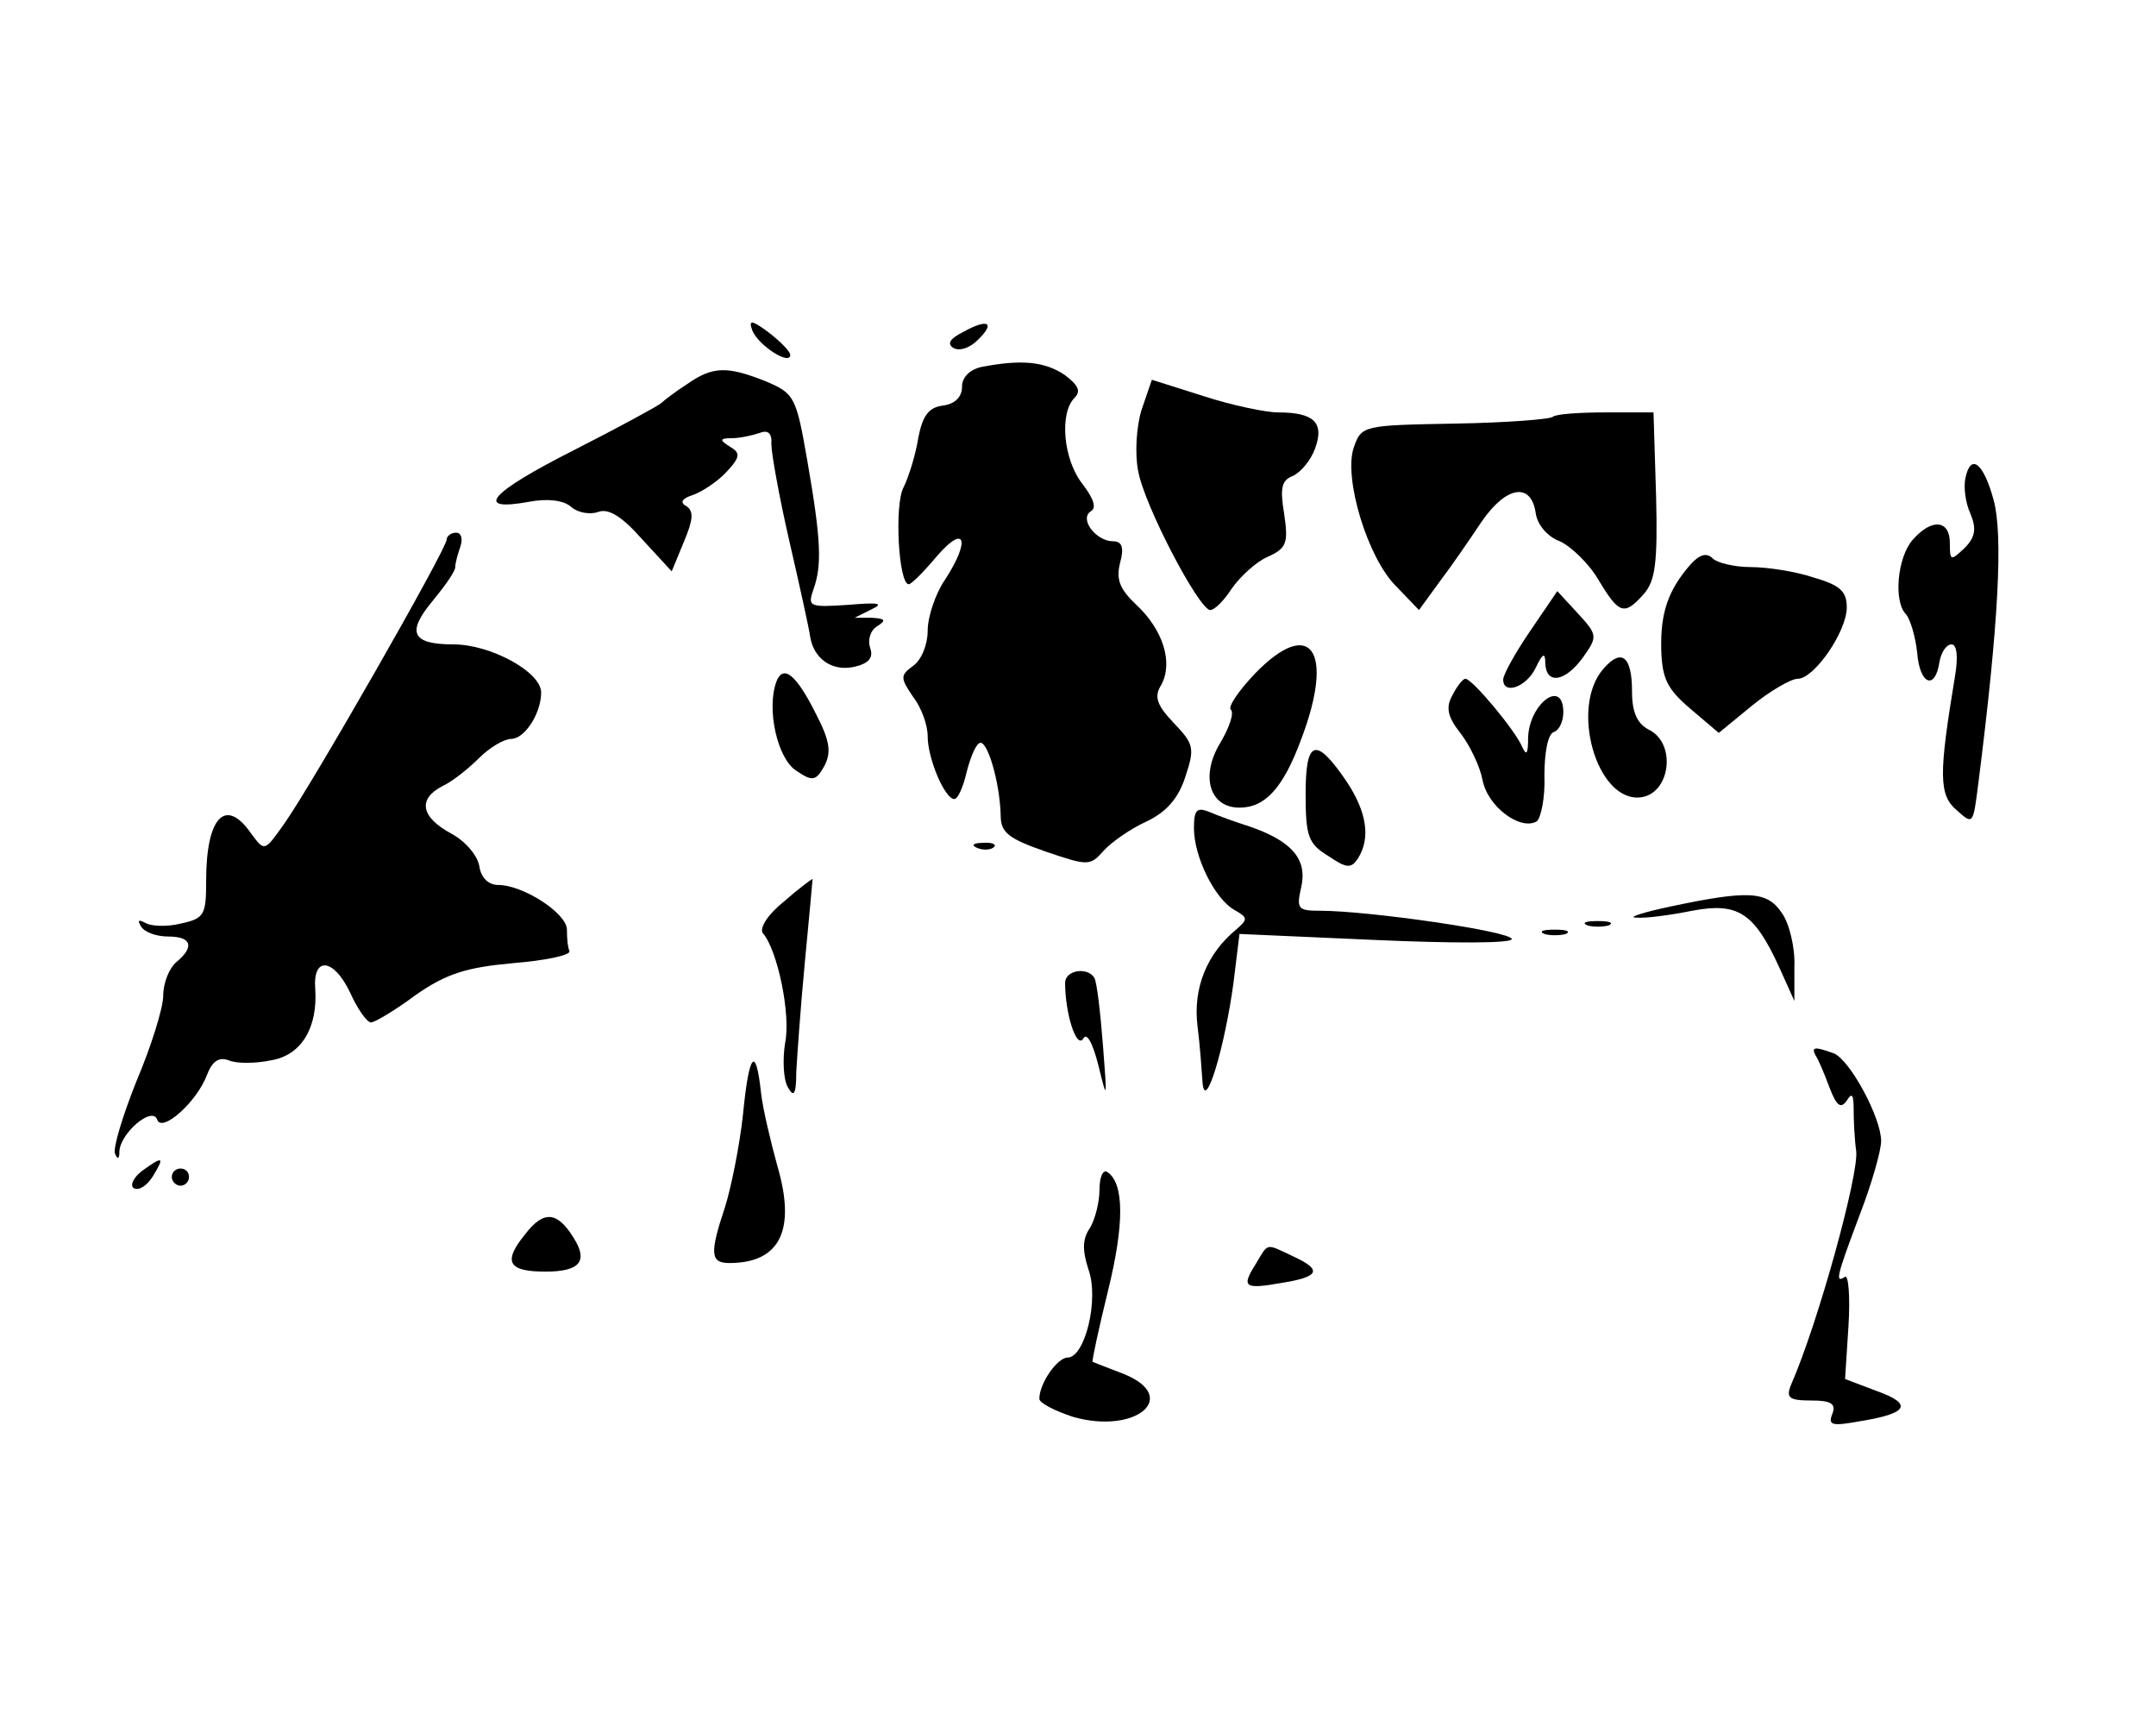 <?xml version="1.0" standalone="no"?>
<!DOCTYPE svg PUBLIC "-//W3C//DTD SVG 20010904//EN"
 "http://www.w3.org/TR/2001/REC-SVG-20010904/DTD/svg10.dtd">
<svg version="1.0" xmlns="http://www.w3.org/2000/svg"
 width="251pt" height="201pt" viewBox="0 0 251 201"
 preserveAspectRatio="xMidYMid meet">

<g transform="translate(0,201) scale(0.1,-0.1)"
fill="#000000" stroke="none">
<path d="M876 1625 c7 -17 44 -41 44 -28 0 4 -12 16 -25 26 -20 15 -24 15 -19
2z"/>
<path d="M1122 1624 c-16 -8 -20 -14 -12 -19 7 -4 19 0 28 9 21 20 13 26 -16
10z"/>
<path d="M1143 1583 c-14 -3 -23 -12 -23 -23 0 -12 -8 -20 -22 -22 -17 -2 -24
-12 -29 -38 -3 -19 -11 -45 -17 -57 -11 -20 -6 -113 6 -113 3 0 18 15 33 33
33 38 39 18 9 -28 -11 -16 -20 -43 -20 -59 0 -16 -7 -34 -17 -41 -15 -11 -15
-14 0 -36 10 -13 17 -33 17 -46 0 -26 20 -73 31 -73 4 0 10 13 14 30 4 16 10
32 15 35 9 6 24 -45 25 -84 0 -20 9 -27 52 -42 50 -17 52 -17 68 1 9 10 32 26
50 34 23 11 37 27 45 52 11 33 10 38 -13 62 -20 21 -24 31 -15 45 14 26 2 64
-29 93 -19 18 -24 29 -19 49 5 18 2 25 -8 25 -20 0 -40 26 -26 35 7 4 3 15
-10 32 -22 28 -27 82 -9 100 8 8 4 15 -12 27 -23 15 -49 18 -96 9z"/>
<path d="M800 1563 c-14 -9 -27 -19 -30 -22 -3 -3 -49 -28 -102 -55 -97 -49
-118 -72 -52 -60 21 4 40 2 49 -6 8 -7 22 -9 31 -6 12 5 28 -5 51 -31 l35 -38
14 34 c11 26 12 36 3 42 -8 4 -5 9 8 13 11 4 29 16 39 27 16 17 16 22 4 29
-13 8 -12 10 2 10 9 0 23 3 32 6 10 4 15 0 14 -13 0 -10 9 -61 21 -113 12 -52
23 -102 24 -110 4 -27 26 -42 52 -36 17 4 22 11 18 22 -3 9 0 20 8 25 11 7 10
9 -6 10 l-20 0 20 10 c15 7 7 8 -28 5 -45 -3 -47 -2 -40 18 10 28 9 57 -7 149
-13 75 -15 79 -48 93 -45 18 -62 18 -92 -3z"/>
<path d="M1329 1533 c-6 -19 -8 -51 -4 -71 7 -40 71 -162 84 -162 5 0 16 11
25 25 10 14 28 31 42 37 22 10 24 16 19 50 -5 30 -3 39 10 44 9 4 21 18 26 32
11 30 -1 42 -43 42 -14 0 -53 8 -87 19 l-60 19 -12 -35z"/>
<path d="M1808 1525 c-3 -3 -54 -7 -114 -8 -107 -2 -109 -2 -118 -28 -12 -35
16 -129 50 -162 l26 -27 24 33 c13 17 35 49 49 70 29 42 58 46 63 9 2 -13 14
-27 28 -32 13 -6 34 -26 45 -45 24 -40 30 -42 53 -16 13 15 16 36 14 114 l-3
97 -56 0 c-31 0 -58 -2 -61 -5z"/>
<path d="M2288 1453 c-2 -10 0 -28 6 -41 7 -17 6 -27 -7 -40 -16 -15 -17 -15
-17 6 0 27 -21 29 -43 4 -18 -20 -23 -72 -8 -87 5 -6 11 -26 13 -45 3 -37 21
-44 26 -10 2 11 8 20 14 20 6 0 8 -14 4 -37 -19 -115 -19 -138 2 -156 19 -17
19 -17 25 30 24 189 29 290 18 331 -12 44 -27 55 -33 25z"/>
<path d="M520 1382 c0 -11 -159 -289 -190 -332 -22 -31 -22 -31 -37 -11 -30
44 -53 21 -53 -54 0 -40 -2 -44 -30 -50 -16 -4 -35 -3 -41 1 -8 4 -9 3 -5 -4
4 -7 18 -12 32 -12 27 0 31 -12 9 -30 -8 -7 -15 -24 -15 -39 0 -14 -14 -59
-31 -99 -16 -40 -28 -79 -25 -85 3 -7 5 -6 5 3 1 21 38 53 44 37 5 -16 46 20
58 52 6 16 14 21 25 17 9 -4 31 -4 50 0 35 6 54 38 51 83 -3 38 21 36 40 -3 9
-20 20 -36 25 -36 4 0 28 14 52 32 36 25 59 32 113 37 37 3 67 9 66 14 -2 4
-3 15 -3 25 0 19 -51 52 -80 52 -11 0 -20 8 -22 22 -2 12 -16 29 -33 38 -35
19 -39 40 -10 55 11 5 30 20 43 33 12 12 29 22 37 22 16 0 35 30 35 54 0 24
-59 56 -102 56 -49 0 -55 14 -24 51 14 17 26 34 26 39 0 5 3 15 6 24 3 9 1 16
-5 16 -6 0 -11 -4 -11 -8z"/>
<path d="M1968 1353 c-26 -30 -35 -56 -34 -99 1 -34 7 -46 34 -69 l33 -28 39
32 c21 17 45 31 53 31 19 0 57 55 57 83 0 19 -8 26 -39 35 -21 7 -54 12 -73
12 -19 0 -39 5 -44 10 -7 7 -15 5 -26 -7z"/>
<path d="M1781 1275 c-17 -25 -31 -50 -31 -56 0 -18 27 -9 38 14 8 17 11 18
11 5 1 -25 23 -22 44 7 17 24 17 26 -6 51 l-24 26 -32 -47z"/>
<path d="M1461 1226 c-19 -20 -32 -39 -28 -42 4 -4 -2 -21 -12 -38 -24 -39
-13 -76 22 -76 30 0 51 23 72 80 39 103 11 143 -54 76z"/>
<path d="M1867 1232 c-40 -45 -8 -156 43 -150 34 4 42 61 11 78 -15 7 -21 21
-21 45 0 41 -12 51 -33 27z"/>
<path d="M904 1217 c-12 -32 1 -90 23 -104 19 -13 23 -12 33 6 8 16 6 29 -10
60 -23 46 -38 58 -46 38z"/>
<path d="M1691 1201 c-8 -14 -6 -25 9 -44 11 -14 23 -39 26 -55 6 -31 44 -59
63 -48 5 4 10 28 9 53 0 27 4 49 11 51 6 2 11 12 11 23 0 40 -40 10 -41 -30 0
-19 -2 -21 -7 -10 -8 19 -58 79 -66 79 -3 0 -10 -9 -15 -19z"/>
<path d="M1520 1086 c0 -49 3 -58 26 -72 22 -15 27 -15 35 -3 15 24 10 54 -13
89 -36 53 -48 50 -48 -14z"/>
<path d="M1390 1046 c0 -33 24 -82 47 -95 16 -9 16 -11 2 -23 -34 -28 -50 -68
-45 -111 3 -23 5 -53 6 -67 3 -36 26 42 36 116 l7 57 158 -7 c89 -4 159 -4
159 1 0 9 -167 33 -223 33 -26 0 -28 2 -22 28 7 32 -11 53 -60 70 -16 5 -38
13 -47 17 -15 6 -18 2 -18 -19z"/>
<path d="M1138 1023 c7 -3 16 -2 19 1 4 3 -2 6 -13 5 -11 0 -14 -3 -6 -6z"/>
<path d="M913 961 c-19 -15 -29 -31 -25 -37 17 -19 33 -95 26 -128 -3 -19 -2
-42 3 -51 7 -13 10 -9 10 17 1 18 5 76 10 128 5 52 9 96 9 97 -1 0 -16 -11
-33 -26z"/>
<path d="M1945 955 c-33 -7 -51 -13 -40 -13 11 -1 40 3 65 8 53 10 72 -2 101
-65 l18 -40 0 40 c1 22 -6 51 -15 63 -17 25 -39 26 -129 7z"/>
<path d="M1848 933 c6 -2 18 -2 25 0 6 3 1 5 -13 5 -14 0 -19 -2 -12 -5z"/>
<path d="M1798 923 c6 -2 18 -2 25 0 6 3 1 5 -13 5 -14 0 -19 -2 -12 -5z"/>
<path d="M1240 866 c0 -35 13 -77 21 -65 4 8 11 -4 18 -32 10 -41 10 -39 5 25
-3 38 -7 73 -10 78 -8 13 -34 9 -34 -6z"/>
<path d="M2114 781 c3 -4 10 -21 16 -37 8 -21 13 -25 20 -15 6 10 8 7 8 -10 0
-13 1 -35 3 -49 3 -27 -44 -199 -76 -272 -6 -15 -2 -18 24 -18 23 0 29 -4 24
-16 -5 -13 0 -14 33 -8 56 9 61 20 19 35 l-37 14 4 62 c2 34 0 59 -4 57 -12
-8 -10 0 17 72 14 36 25 75 25 86 0 27 -36 94 -55 102 -22 8 -27 8 -21 -3z"/>
<path d="M865 713 c-4 -37 -14 -86 -21 -108 -18 -54 -17 -65 5 -65 59 0 78 38
56 113 -8 29 -17 67 -19 85 -6 56 -14 47 -21 -25z"/>
<path d="M165 647 c-10 -8 -14 -17 -9 -20 6 -3 15 3 22 14 14 23 12 24 -13 6z"/>
<path d="M200 640 c0 -5 5 -10 10 -10 6 0 10 5 10 10 0 6 -4 10 -10 10 -5 0
-10 -4 -10 -10z"/>
<path d="M1280 625 c0 -14 -5 -34 -11 -44 -9 -13 -9 -26 -2 -48 13 -35 -4
-103 -24 -103 -12 0 -33 -30 -33 -48 0 -5 18 -14 39 -21 73 -21 126 23 59 50
-18 7 -34 13 -36 14 -1 1 7 38 18 83 19 77 19 125 -1 138 -5 3 -9 -6 -9 -21z"/>
<path d="M611 573 c-26 -32 -19 -43 24 -43 40 0 50 12 33 39 -19 31 -35 33
-57 4z"/>
<path d="M1462 539 c-17 -27 -14 -30 31 -22 43 7 47 15 12 31 -32 15 -28 16
-43 -9z"/>
</g>
</svg>
